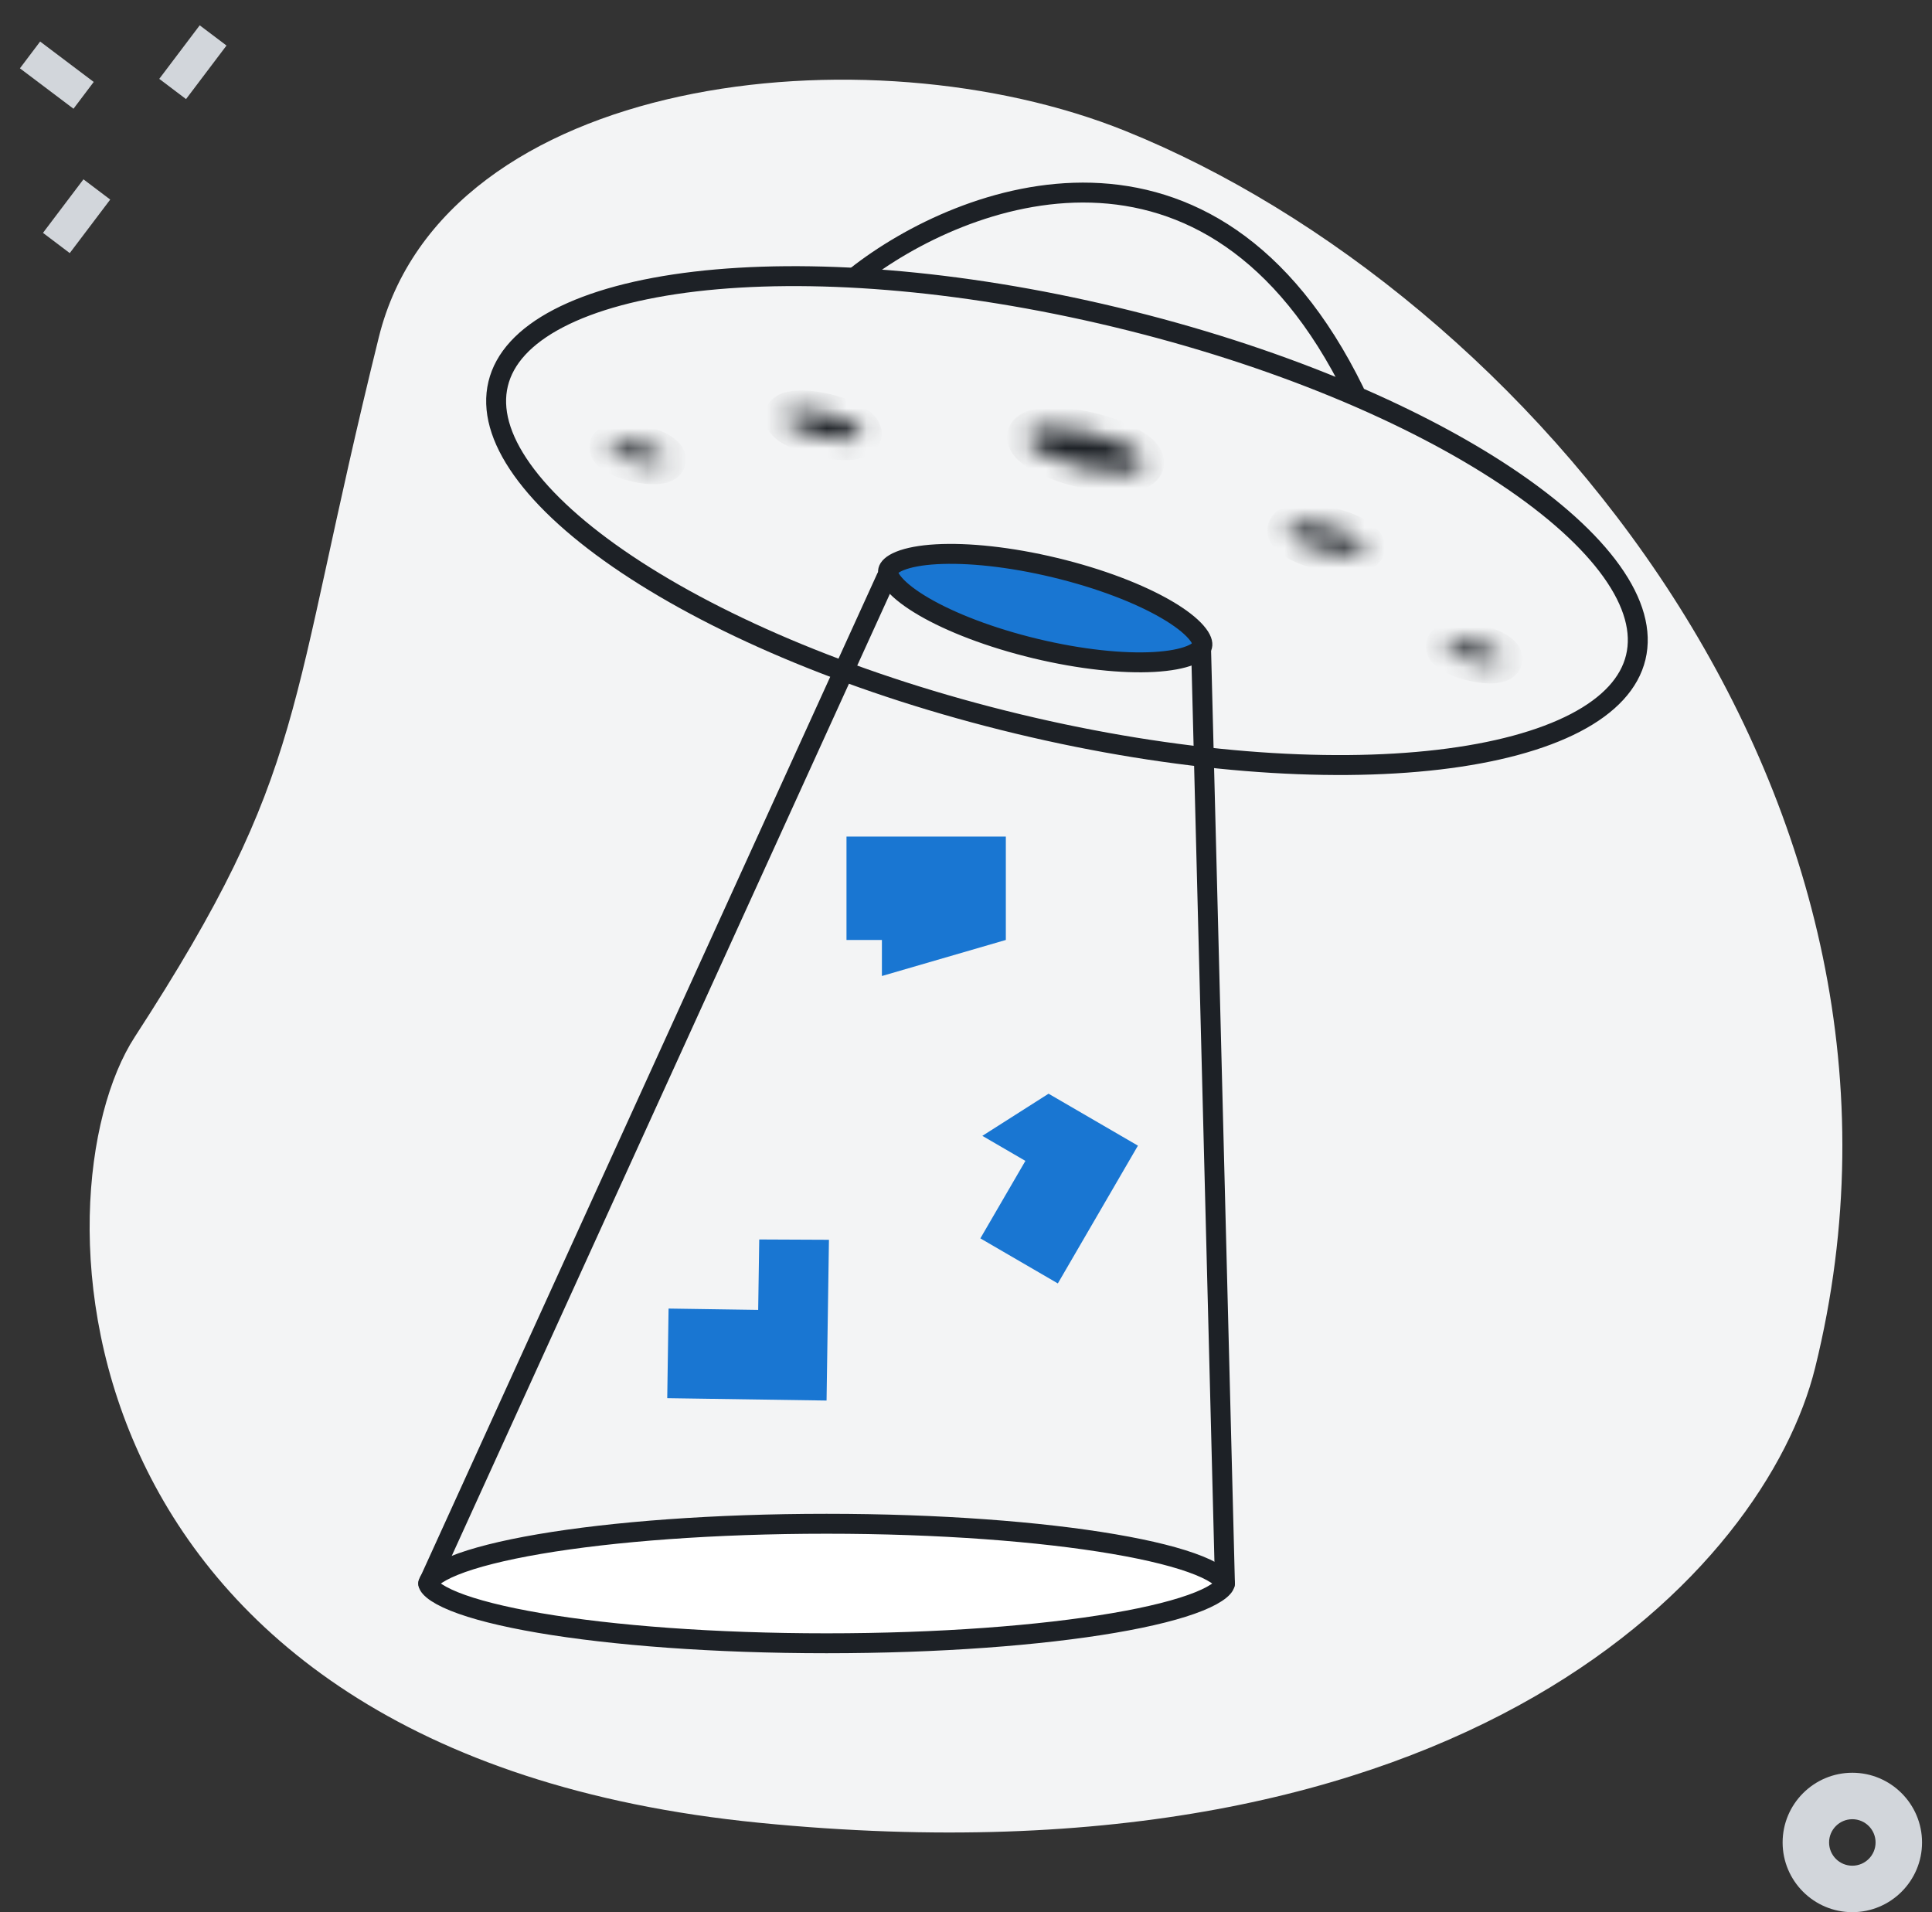 <svg width="97" height="96" viewBox="0 0 97 96" fill="none" xmlns="http://www.w3.org/2000/svg">
<rect x="0" y="0" width="97" height="96" fill="#333333" stroke="none"/>
<g clip-path="url(#clip0_6060_24315)">
<path d="M19.019 16.933C14.326 35.904 15.567 38.5 6.764 52.062C1.653 59.936 2.553 87.998 38.127 91.513C73.702 95.027 88.648 78.724 91.133 68.666C98.205 40.083 76.505 14.641 56.499 6.573C43.547 1.351 22.285 3.728 19.019 16.933Z" fill="#F3F4F5"/>
<path d="M93 96C91.07 96 89.5 94.43 89.5 92.5C89.5 90.57 91.07 89 93 89C94.93 89 96.5 90.57 96.5 92.5C96.5 94.43 94.93 96 93 96ZM93 91.333C92.356 91.333 91.833 91.856 91.833 92.5C91.833 93.144 92.356 93.667 93 93.667C93.644 93.667 94.167 93.144 94.167 92.5C94.167 91.856 93.644 91.333 93 91.333Z" fill="#D2D6DB"/>
<path d="M7.996 3.959L10.027 1.271L11.372 2.286L9.34 4.975L7.996 3.959Z" fill="#D2D6DB"/>
<path d="M2.158 11.691L4.19 9.003L5.534 10.019L3.502 12.707L2.158 11.691Z" fill="#D2D6DB"/>
<path d="M1 3.43L2.015 2.085L4.705 4.114L3.69 5.459L1 3.43Z" fill="#D2D6DB"/>
<path d="M82.127 32.999C81.819 34.283 80.805 35.398 79.1 36.287C77.395 37.175 75.057 37.806 72.231 38.138C66.582 38.802 59.094 38.263 51.115 36.346C43.137 34.428 36.221 31.506 31.491 28.348C29.124 26.768 27.327 25.144 26.213 23.578C25.098 22.011 24.701 20.558 25.01 19.273C25.318 17.989 26.332 16.874 28.038 15.985C29.742 15.097 32.08 14.467 34.906 14.134C40.555 13.471 48.043 14.01 56.022 15.927C64.001 17.844 70.916 20.767 75.646 23.925C78.013 25.505 79.81 27.129 80.924 28.694C82.04 30.261 82.436 31.715 82.127 32.999Z" stroke="#1D2126"/>
<path d="M61.5 79.5C61.5 79.528 61.484 79.637 61.263 79.822C61.047 80.002 60.699 80.198 60.202 80.399C59.213 80.798 57.753 81.168 55.911 81.482C52.237 82.109 47.142 82.5 41.5 82.5C35.858 82.5 30.763 82.109 27.088 81.482C25.247 81.168 23.787 80.798 22.798 80.399C22.302 80.198 21.953 80.002 21.737 79.822C21.516 79.637 21.5 79.528 21.5 79.5C21.5 79.472 21.516 79.363 21.737 79.178C21.953 78.998 22.302 78.802 22.798 78.601C23.787 78.202 25.247 77.832 27.088 77.518C30.763 76.891 35.858 76.5 41.5 76.5C47.142 76.5 52.237 76.891 55.911 77.518C57.753 77.832 59.213 78.202 60.202 78.601C60.699 78.802 61.047 78.998 61.263 79.178C61.484 79.363 61.5 79.472 61.5 79.5Z" fill="white" stroke="#1D2126"/>
<path d="M60.361 32.425C60.334 32.537 60.208 32.723 59.768 32.9C59.343 33.071 58.725 33.189 57.94 33.234C56.377 33.322 54.266 33.109 51.988 32.562C49.711 32.014 47.734 31.245 46.382 30.456C45.703 30.06 45.206 29.674 44.905 29.328C44.594 28.971 44.565 28.748 44.592 28.635C44.619 28.522 44.746 28.337 45.186 28.16C45.611 27.989 46.229 27.87 47.014 27.826C48.577 27.738 50.687 27.95 52.965 28.498C55.243 29.045 57.219 29.814 58.572 30.604C59.251 31 59.747 31.386 60.048 31.732C60.36 32.089 60.389 32.312 60.361 32.425Z" fill="#1976d2" stroke="#1D2126"/>
<mask id="path-9-inside-1_6060_24315" fill="white">
<ellipse cx="32.015" cy="22.765" rx="1.454" ry="0.438" transform="rotate(13.512 32.015 22.765)"/>
</mask>
<path d="M32.457 22.871C32.556 22.46 32.876 22.328 32.905 22.316C32.963 22.293 32.969 22.303 32.886 22.308C32.734 22.317 32.469 22.296 32.147 22.218L31.679 24.163C32.137 24.273 32.603 24.327 32.999 24.305C33.191 24.294 33.426 24.262 33.651 24.172C33.848 24.093 34.274 23.868 34.401 23.339L32.457 22.871ZM32.147 22.218C31.823 22.141 31.578 22.039 31.447 21.962C31.375 21.92 31.385 21.914 31.426 21.961C31.447 21.984 31.672 22.248 31.573 22.659L29.629 22.192C29.502 22.721 29.779 23.115 29.918 23.275C30.078 23.458 30.273 23.593 30.439 23.689C30.782 23.89 31.221 24.053 31.679 24.163L32.147 22.218ZM31.573 22.659C31.474 23.07 31.154 23.203 31.125 23.214C31.067 23.238 31.061 23.227 31.144 23.223C31.296 23.214 31.561 23.235 31.884 23.312L32.351 21.367C31.893 21.257 31.427 21.203 31.031 21.226C30.839 21.236 30.604 21.268 30.379 21.359C30.182 21.438 29.756 21.663 29.629 22.192L31.573 22.659ZM31.884 23.312C32.206 23.39 32.452 23.492 32.583 23.569C32.655 23.61 32.645 23.617 32.604 23.57C32.584 23.546 32.358 23.283 32.457 22.871L34.401 23.339C34.529 22.81 34.251 22.415 34.112 22.256C33.952 22.073 33.757 21.938 33.591 21.841C33.248 21.641 32.809 21.478 32.351 21.367L31.884 23.312Z" fill="#1D2126" mask="url(#path-9-inside-1_6060_24315)"/>
<mask id="path-11-inside-2_6060_24315" fill="white">
<ellipse cx="74.015" cy="32.765" rx="1.454" ry="0.438" transform="rotate(13.512 74.015 32.765)"/>
</mask>
<path d="M74.457 32.871C74.556 32.46 74.876 32.328 74.905 32.316C74.963 32.293 74.969 32.303 74.886 32.308C74.734 32.316 74.469 32.296 74.147 32.218L73.679 34.163C74.137 34.273 74.603 34.327 74.999 34.305C75.191 34.294 75.426 34.262 75.651 34.172C75.848 34.093 76.274 33.868 76.401 33.339L74.457 32.871ZM74.147 32.218C73.823 32.141 73.579 32.039 73.447 31.962C73.375 31.92 73.385 31.914 73.426 31.961C73.447 31.984 73.672 32.248 73.573 32.659L71.629 32.192C71.501 32.721 71.779 33.115 71.918 33.275C72.078 33.458 72.273 33.593 72.439 33.69C72.782 33.89 73.221 34.053 73.679 34.163L74.147 32.218ZM73.573 32.659C73.474 33.071 73.154 33.203 73.125 33.214C73.067 33.237 73.061 33.227 73.144 33.222C73.296 33.214 73.561 33.234 73.884 33.312L74.351 31.367C73.893 31.257 73.427 31.203 73.031 31.226C72.839 31.236 72.604 31.268 72.379 31.359C72.182 31.438 71.756 31.663 71.629 32.192L73.573 32.659ZM73.884 33.312C74.207 33.39 74.451 33.492 74.583 33.569C74.655 33.61 74.645 33.617 74.604 33.57C74.584 33.546 74.358 33.283 74.457 32.871L76.401 33.339C76.529 32.81 76.251 32.415 76.112 32.256C75.952 32.073 75.757 31.938 75.591 31.841C75.248 31.641 74.809 31.478 74.351 31.367L73.884 33.312Z" fill="#1D2126" mask="url(#path-11-inside-2_6060_24315)"/>
<mask id="path-13-inside-3_6060_24315" fill="white">
<ellipse cx="41.325" cy="21.35" rx="1.995" ry="0.6" transform="rotate(13.512 41.325 21.35)"/>
</mask>
<path d="M42.291 21.583C42.337 21.393 42.439 21.261 42.524 21.184C42.602 21.113 42.668 21.085 42.684 21.079C42.71 21.068 42.674 21.086 42.54 21.094C42.286 21.108 41.886 21.074 41.418 20.961L40.951 22.906C41.554 23.051 42.155 23.119 42.653 23.091C42.896 23.077 43.174 23.038 43.43 22.934C43.657 22.843 44.104 22.601 44.236 22.05L42.291 21.583ZM41.418 20.961C40.95 20.849 40.578 20.698 40.358 20.569C40.242 20.502 40.218 20.469 40.237 20.491C40.248 20.504 40.294 20.559 40.332 20.657C40.372 20.764 40.403 20.928 40.358 21.118L38.413 20.651C38.281 21.201 38.568 21.62 38.729 21.805C38.911 22.013 39.14 22.175 39.35 22.297C39.781 22.548 40.348 22.761 40.951 22.906L41.418 20.961ZM40.358 21.118C40.312 21.308 40.21 21.439 40.125 21.516C40.047 21.587 39.981 21.615 39.965 21.622C39.939 21.632 39.975 21.614 40.109 21.607C40.363 21.592 40.763 21.627 41.231 21.739L41.698 19.794C41.095 19.65 40.494 19.582 39.996 19.61C39.754 19.623 39.475 19.663 39.219 19.766C38.992 19.857 38.545 20.1 38.413 20.651L40.358 21.118ZM41.231 21.739C41.699 21.852 42.071 22.003 42.291 22.131C42.407 22.198 42.431 22.231 42.412 22.209C42.401 22.196 42.355 22.142 42.317 22.043C42.277 21.936 42.246 21.772 42.291 21.583L44.236 22.05C44.368 21.499 44.081 21.08 43.92 20.896C43.738 20.687 43.509 20.526 43.299 20.403C42.868 20.152 42.301 19.939 41.698 19.794L41.231 21.739Z" fill="#1D2126" mask="url(#path-13-inside-3_6060_24315)"/>
<mask id="path-15-inside-4_6060_24315" fill="white">
<ellipse cx="66.58" cy="27.049" rx="1.995" ry="0.6" transform="rotate(13.512 66.58 27.049)"/>
</mask>
<path d="M67.547 27.282C67.593 27.092 67.695 26.96 67.779 26.884C67.858 26.813 67.924 26.785 67.94 26.778C67.966 26.767 67.93 26.785 67.796 26.793C67.542 26.807 67.142 26.773 66.674 26.66L66.207 28.605C66.81 28.75 67.411 28.818 67.909 28.79C68.151 28.776 68.429 28.737 68.686 28.634C68.913 28.542 69.36 28.3 69.492 27.749L67.547 27.282ZM66.674 26.66C66.206 26.548 65.834 26.397 65.614 26.269C65.498 26.201 65.474 26.169 65.493 26.19C65.504 26.203 65.55 26.258 65.588 26.357C65.628 26.464 65.659 26.627 65.613 26.817L63.669 26.35C63.536 26.901 63.824 27.319 63.985 27.504C64.166 27.712 64.396 27.874 64.606 27.996C65.037 28.248 65.603 28.46 66.207 28.605L66.674 26.66ZM65.613 26.817C65.568 27.007 65.466 27.139 65.381 27.215C65.303 27.286 65.237 27.314 65.221 27.321C65.195 27.331 65.231 27.313 65.365 27.306C65.619 27.291 66.019 27.326 66.487 27.438L66.954 25.494C66.351 25.349 65.75 25.281 65.252 25.309C65.009 25.323 64.731 25.362 64.475 25.465C64.248 25.557 63.801 25.799 63.669 26.35L65.613 26.817ZM66.487 27.438C66.955 27.551 67.327 27.702 67.547 27.83C67.663 27.898 67.687 27.93 67.668 27.909C67.656 27.896 67.611 27.841 67.573 27.742C67.533 27.635 67.502 27.471 67.547 27.282L69.492 27.749C69.624 27.198 69.337 26.78 69.176 26.595C68.994 26.386 68.764 26.225 68.555 26.103C68.124 25.851 67.557 25.639 66.954 25.494L66.487 27.438Z" fill="#1D2126" mask="url(#path-15-inside-4_6060_24315)"/>
<mask id="path-17-inside-5_6060_24315" fill="white">
<ellipse cx="54.501" cy="22.587" rx="3.015" ry="0.907" transform="rotate(13.512 54.501 22.587)"/>
</mask>
<path d="M56.461 23.057C56.544 22.709 56.808 22.627 56.747 22.651C56.715 22.664 56.598 22.697 56.368 22.71C55.921 22.735 55.265 22.674 54.523 22.496L54.056 24.441C54.933 24.652 55.79 24.746 56.481 24.707C56.82 24.688 57.178 24.634 57.493 24.507C57.779 24.392 58.263 24.117 58.405 23.525L56.461 23.057ZM54.523 22.496C53.781 22.318 53.169 22.074 52.782 21.848C52.583 21.732 52.494 21.65 52.471 21.624C52.428 21.574 52.625 21.767 52.542 22.116L50.597 21.648C50.455 22.24 50.761 22.705 50.963 22.938C51.187 23.194 51.481 23.405 51.774 23.576C52.372 23.924 53.178 24.23 54.056 24.441L54.523 22.496ZM52.542 22.116C52.458 22.464 52.194 22.546 52.255 22.522C52.288 22.509 52.404 22.476 52.634 22.463C53.081 22.438 53.737 22.498 54.479 22.677L54.947 20.732C54.07 20.521 53.212 20.427 52.522 20.466C52.183 20.485 51.824 20.54 51.509 20.666C51.223 20.781 50.739 21.056 50.597 21.648L52.542 22.116ZM54.479 22.677C55.221 22.855 55.834 23.099 56.22 23.325C56.419 23.441 56.508 23.523 56.531 23.549C56.575 23.599 56.377 23.406 56.461 23.057L58.405 23.525C58.548 22.933 58.242 22.468 58.039 22.235C57.816 21.979 57.521 21.768 57.228 21.597C56.63 21.249 55.824 20.943 54.947 20.732L54.479 22.677Z" fill="#1D2126" mask="url(#path-17-inside-5_6060_24315)"/>
<path d="M43 13.86C48.333 9.666 60.8 4.955 68 19.668" stroke="#1D2126" stroke-linecap="round"/>
<path d="M44.5 29L21.5 79.5" stroke="#1D2126" stroke-linecap="round"/>
<path d="M60.301 32.5L61.501 79.5" stroke="#1D2126" stroke-linecap="round"/>
<path d="M50.5 47.19L44.278 49V47.19H42.5V42H50.5V47.19Z" fill="#1976d2"/>
<path d="M52.645 54.909L49.321 57.025L51.482 58.282L49.221 62.172L53.111 64.434L57.132 57.517L52.645 54.909Z" fill="#1976d2"/>
<path d="M41.619 62.243L38.119 62.227L38.066 65.763L33.567 65.696L33.5 70.195L41.499 70.314L41.619 62.243Z" fill="#1976d2"/>
</g>
<defs>
<clipPath id="clip0_6060_24315">
<rect width="96" height="96" fill="white" transform="translate(0.5)"/>
</clipPath>
</defs>
</svg>
